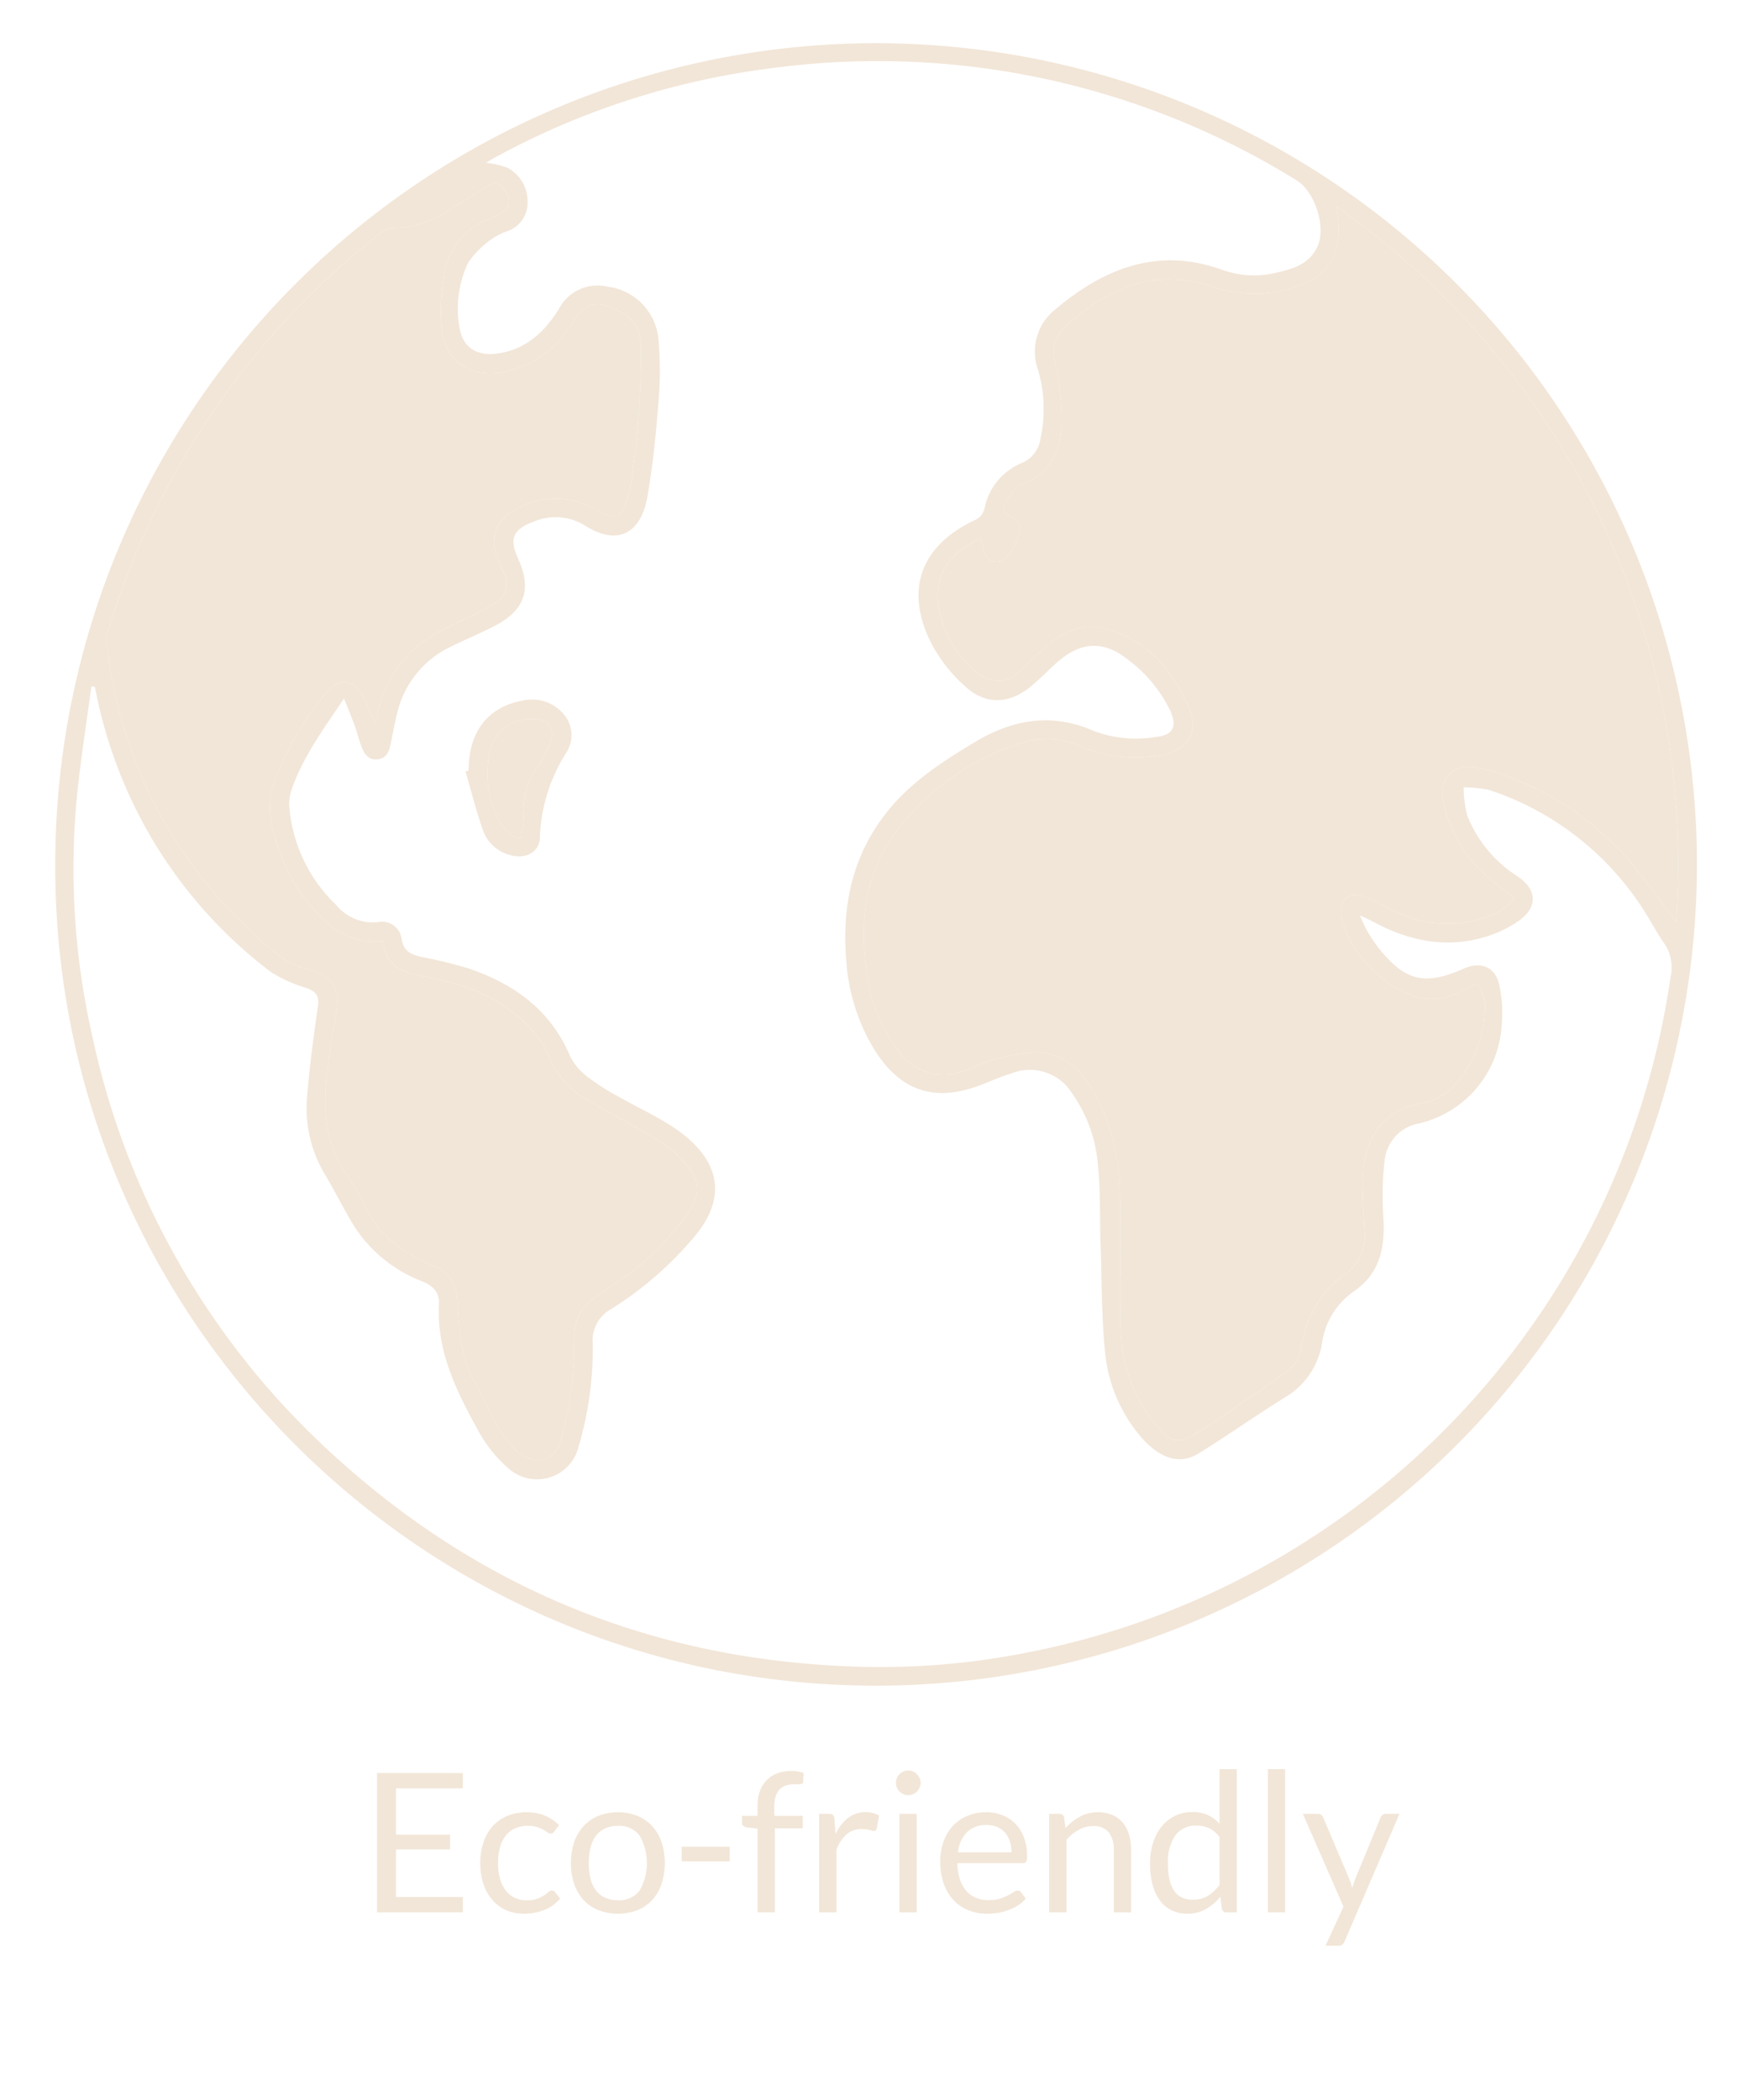 <svg id="Layer_1" data-name="Layer 1" xmlns="http://www.w3.org/2000/svg" viewBox="0 0 187.619 226.716"><defs><style>.cls-1{fill:#f2e6d8;}</style></defs><path class="cls-1" d="M5.968,93.24A88.661,88.661,0,1,1,93.729,181.982C45.134,181.521,5.797,141.795,5.968,93.24Zm4.28-19.092-.375-.05c-.526,3.943-1.16,7.876-1.556,11.832a81.2,81.2,0,0,0,1.601,25.694,85.021,85.021,0,0,0,26.703,46.004c16.273,14.626,35.475,21.96,57.32,22.339a80.891,80.891,0,0,0,17.01-1.558,86.959,86.959,0,0,0,69.482-72.863,4.667,4.667,0,0,0-.628-3.629c-.959-1.369-1.716-2.877-2.658-4.259A31.485,31.485,0,0,0,160.86,85.291a12.167,12.167,0,0,0-2.771-.281,13.46,13.46,0,0,0,.365,2.966,13.863,13.863,0,0,0,5.558,6.699c2.052,1.426,2.065,3.329.015,4.756a12.851,12.851,0,0,1-3.527,1.696c-4.206,1.289-8.194.496-12.005-1.525-.421-.223-.857-.419-1.602-.782a15.796,15.796,0,0,0,.646,1.445,18.58,18.58,0,0,0,1.304,2.002c2.909,3.672,5.039,4.187,9.29,2.294,1.734-.772,3.309-.22,3.775,1.63a13.996,13.996,0,0,1,.291,4.477,11.567,11.567,0,0,1-8.973,10.628,4.53,4.53,0,0,0-3.649,3.838,32.93,32.93,0,0,0-.145,6.426c.164,3.122-.357,5.843-3.114,7.806a8.15,8.15,0,0,0-3.483,5.401,8.324,8.324,0,0,1-4.051,6.103c-3.144,1.955-6.172,4.096-9.318,6.047-1.838,1.14-3.609.611-5.173-.724a9.278,9.278,0,0,1-1.247-1.288,16.488,16.488,0,0,1-3.623-8.355c-.455-4.071-.404-8.199-.548-12.303-.099-2.822.003-5.663-.285-8.464A15.512,15.512,0,0,0,115.769,118a5.343,5.343,0,0,0-6.41-2.152c-1.101.338-2.167.794-3.24,1.218-5.155,2.037-8.944.77-11.823-3.984a21.166,21.166,0,0,1-2.881-9.285c-.516-5.974.636-11.51,4.513-16.288,2.567-3.164,5.923-5.317,9.349-7.38,4.095-2.466,8.351-3.219,12.887-1.202a12.943,12.943,0,0,0,6.601.647c1.93-.18,2.423-1.101,1.632-2.857a14.99,14.99,0,0,0-4.347-5.334c-2.713-2.239-5.18-2.215-7.83.094-.992.865-1.892,1.84-2.914,2.666-2.29,1.851-4.772,1.989-6.958.047a16.561,16.561,0,0,1-3.691-4.614c-3.047-5.881-1.198-10.77,4.831-13.517a1.87,1.87,0,0,0,.84-1.122,6.741,6.741,0,0,1,4.077-4.969,3.328,3.328,0,0,0,1.988-2.671,14.903,14.903,0,0,0-.263-7.338,5.817,5.817,0,0,1,1.814-6.519c5.236-4.436,11.068-6.799,17.997-4.335a10.157,10.157,0,0,0,5.767.37c1.892-.428,3.774-.928,4.633-2.952.897-2.113-.342-5.873-2.312-7.067a85.949,85.949,0,0,0-56.772-12.081,84.321,84.321,0,0,0-29.737,9.599c-.357.193-.702.407-1.034.6a9.095,9.095,0,0,1,2.374.558,4.139,4.139,0,0,1,2.127,3.774,3.248,3.248,0,0,1-2.256,3.077,6.282,6.282,0,0,0-1.491.745,9.818,9.818,0,0,0-2.664,2.619,11.555,11.555,0,0,0-.952,6.986c.35,2.183,1.864,3.134,4.088,2.833,3.074-.416,5.077-2.299,6.646-4.799a4.697,4.697,0,0,1,5.264-2.417A6.29,6.29,0,0,1,71.12,36.606a39.435,39.435,0,0,1-.003,6.915c-.27,3.413-.612,6.836-1.208,10.204-.582,3.286-2.765,5.506-6.686,3.035a6.061,6.061,0,0,0-5.626-.421c-2.178.817-2.612,1.824-1.655,3.919,1.512,3.312.791,5.566-2.419,7.268-1.546.82-3.181,1.47-4.747,2.254a10.62,10.62,0,0,0-5.865,7.165c-.289,1.159-.493,2.338-.743,3.507-.169.788-.493,1.452-1.421,1.531-.934.08-1.377-.552-1.666-1.28-.308-.774-.494-1.596-.777-2.382-.311-.864-.672-1.71-1.149-2.909-2.312,3.446-4.541,6.457-5.733,10.061a5.213,5.213,0,0,0-.126,2.125,16.515,16.515,0,0,0,4.993,10.079,5.121,5.121,0,0,0,4.519,1.879,2.128,2.128,0,0,1,2.571,1.802c.214,1.44,1.157,1.738,2.305,1.989a45.789,45.789,0,0,1,4.864,1.188c4.956,1.668,8.934,4.487,11.047,9.526a6.507,6.507,0,0,0,2.013,2.305,25.106,25.106,0,0,0,3.231,2.044c2.143,1.231,4.442,2.237,6.437,3.668,4.171,2.992,5.503,6.926,1.759,11.397a37.825,37.825,0,0,1-8.99,7.831,3.878,3.878,0,0,0-2.02,3.772,37.355,37.355,0,0,1-1.528,11.099,4.622,4.622,0,0,1-7.611,2.325,14.642,14.642,0,0,1-3.023-3.671c-2.42-4.363-4.732-8.793-4.45-14.04.066-1.235-.59-1.943-1.809-2.458a15.144,15.144,0,0,1-7.266-5.815c-1.199-1.927-2.187-3.985-3.363-5.928a13.957,13.957,0,0,1-1.764-8.638c.26-3.133.689-6.255,1.131-9.369.159-1.119-.282-1.566-1.257-1.921a15.009,15.009,0,0,1-3.867-1.751A49.917,49.917,0,0,1,15.618,89.162,50.835,50.835,0,0,1,10.248,74.148Zm95.65-16.017c-2.319,1.102-4.094,2.557-4.516,5.132-.55,3.359,1.785,8.031,4.744,9.732a2.934,2.934,0,0,0,3.656-.253c1.064-.904,2.051-1.896,3.102-2.815,1.775-1.552,3.761-2.668,6.206-2.107,4.698,1.078,7.467,4.418,9.316,8.559,1.175,2.631-.128,4.639-2.994,5.133a15.301,15.301,0,0,1-8.46-.843,8.896,8.896,0,0,0-5.837-.68A27.119,27.119,0,0,0,96.911,89.634c-3.421,4.414-4.036,9.613-3.343,15.002a17.021,17.021,0,0,0,3.617,8.975,5.845,5.845,0,0,0,6.839,2.022c1.099-.349,2.133-.929,3.246-1.197a17.235,17.235,0,0,1,4.998-.822c2.919.197,4.78,2.192,6.09,4.66a23.203,23.203,0,0,1,2.624,10.464c.111,4.826-.056,9.658.051,14.484a17.239,17.239,0,0,0,3.722,10.525c1.56,1.974,2.492,2.244,4.591.931,3.239-2.025,6.312-4.313,9.481-6.452a3.692,3.692,0,0,0,1.621-2.513c.637-3.224,1.96-6.091,4.713-8.057a5.134,5.134,0,0,0,2.241-4.735c-.078-1.874-.259-3.75-.217-5.621.095-4.171,2.083-7.527,6.476-8.199a6.689,6.689,0,0,0,4.311-3.008,12.508,12.508,0,0,0,2.333-6.317,4.347,4.347,0,0,0-.774-3.611c-.618.312-1.145.594-1.685.847a6.741,6.741,0,0,1-4.279.744c-3.817-.762-8.01-5.03-8.684-8.871-.308-1.754.803-2.715,2.477-2.075.964.368,1.874.877,2.805,1.329a12.763,12.763,0,0,0,8.566,1.355c1.777-.401,3.561-.845,4.865-2.548-.791-.609-1.514-1.154-2.226-1.714a14.44,14.44,0,0,1-5.489-8.848c-.452-2.373,1.084-3.917,3.458-3.539a13.502,13.502,0,0,1,2.318.55,32.664,32.664,0,0,1,14.294,9.478c1.785,2.069,3.337,4.34,5.089,6.644a86.653,86.653,0,0,0-36.699-77.234c.065.51.111.853.153,1.197.499,4.142-1.144,6.576-5.2,7.695a13.544,13.544,0,0,1-8.218-.191c-6.25-2.147-11.394.137-15.99,4.237a3.92,3.92,0,0,0-1.083,4.048,29.158,29.158,0,0,1,.675,5.904c.022,3.139-.955,5.77-4.222,7.087a3.795,3.795,0,0,0-2.063,3.114c1.615.626,1.94,1.088,1.623,2.364a4.97,4.97,0,0,1-.577,1.429c-.462.736-.929,1.608-1.994,1.456-1.109-.159-1.203-1.123-1.352-1.998A3.476,3.476,0,0,0,105.898,58.131ZM40.494,78.188c.125-.484.199-.741.257-1.002a12.62,12.62,0,0,1,6.172-8.701c1.036-.59,2.141-1.058,3.206-1.599a33.351,33.351,0,0,0,3.372-1.778,2.415,2.415,0,0,0,.907-3.254c-.158-.408-.353-.802-.53-1.203-1.086-2.455-.422-4.516,1.962-5.73a8.485,8.485,0,0,1,8.557.139c2.096,1.205,2.758.898,3.468-1.472a5.19,5.19,0,0,0,.211-.806c.297-2.292.677-4.578.845-6.88.206-2.822.337-5.658.304-8.486-.028-2.354-1.41-3.75-3.826-4.422-2.021-.563-2.868.763-3.775,2.149A10.997,10.997,0,0,1,54.347,40.16c-3.27.654-6.077-.959-6.605-4.239a22.77,22.77,0,0,1,.157-5.794A7.627,7.627,0,0,1,52.65,23.72a15.687,15.687,0,0,0,1.611-.784c.784-.483.879-1.37.319-2.305-.484-.807-1.042-1.111-1.947-.516-1.499.986-3.061,1.875-4.573,2.841a11.252,11.252,0,0,1-5.653,1.695,2.585,2.585,0,0,0-1.38.55,86.42,86.42,0,0,0-29.275,42.641,3.763,3.763,0,0,0-.21,1.512,49.312,49.312,0,0,0,15.238,30.876c1.954,1.861,3.879,3.828,6.66,4.48,2.355.552,3.305,2.009,2.909,4.393-.379,2.278-.781,4.556-1.038,6.85-.439,3.928-.179,7.728,2.29,11.09a19.105,19.105,0,0,1,1.833,3.218c1.504,3.213,4.224,5.034,7.316,6.356a3.873,3.873,0,0,1,2.608,3.493c.299,3.074.228,6.201,1.883,9.035,1.498,2.566,2.357,5.506,4.666,7.585,1.787,1.609,4.184.975,4.708-1.346a41.026,41.026,0,0,0,1.443-10.994A4.805,4.805,0,0,1,64.23,140.1c.87-.635,1.792-1.198,2.67-1.821a29.6,29.6,0,0,0,7.319-7.173c1.449-2.083,1.438-3.613-.221-5.534a13.289,13.289,0,0,0-3.099-2.569c-2.445-1.498-4.994-2.825-7.479-4.259a9.434,9.434,0,0,1-4.216-4.879,8.41,8.41,0,0,0-1.39-2.216c-3.028-3.675-7.139-5.361-11.678-6.169-2.305-.411-4.464-.905-4.741-3.849a7.627,7.627,0,0,1-1.853-.026,9.141,9.141,0,0,1-3.179-1.163A17.8,17.8,0,0,1,30.69,93.15c-1.139-2.709-2.101-5.544-1.147-8.474a32.479,32.479,0,0,1,5.858-10.085c1.15-1.437,2.813-1.185,3.738.437A30.567,30.567,0,0,1,40.494,78.188Z"/><path class="cls-1" d="M105.898,58.131a3.476,3.476,0,0,1,.193.492c.149.875.243,1.839,1.352,1.998,1.065.152,1.532-.72,1.994-1.456a4.97,4.97,0,0,0,.577-1.429c.318-1.275-.008-1.738-1.623-2.364a3.795,3.795,0,0,1,2.063-3.114c3.267-1.318,4.245-3.948,4.222-7.087a29.158,29.158,0,0,0-.675-5.904,3.92,3.92,0,0,1,1.083-4.048c4.596-4.1,9.741-6.384,15.99-4.237a13.544,13.544,0,0,0,8.218.191c4.056-1.119,5.699-3.553,5.2-7.695-.041-.344-.087-.687-.153-1.197a86.653,86.653,0,0,1,36.699,77.234c-1.752-2.304-3.304-4.575-5.089-6.644a32.664,32.664,0,0,0-14.294-9.478,13.502,13.502,0,0,0-2.318-.55c-2.374-.378-3.91,1.167-3.458,3.539a14.44,14.44,0,0,0,5.489,8.848c.711.56,1.434,1.105,2.226,1.714-1.304,1.703-3.087,2.147-4.865,2.548a12.763,12.763,0,0,1-8.566-1.355c-.931-.452-1.841-.961-2.805-1.329-1.674-.64-2.785.321-2.477,2.075.675,3.841,4.867,8.108,8.684,8.871a6.741,6.741,0,0,0,4.279-.744c.54-.253,1.067-.535,1.685-.847a4.347,4.347,0,0,1,.774,3.611,12.508,12.508,0,0,1-2.333,6.317,6.689,6.689,0,0,1-4.311,3.008c-4.392.671-6.38,4.028-6.476,8.199-.043,1.871.138,3.747.217,5.621a5.134,5.134,0,0,1-2.241,4.735c-2.753,1.966-4.076,4.833-4.713,8.057a3.692,3.692,0,0,1-1.621,2.513c-3.169,2.139-6.243,4.426-9.481,6.452-2.1,1.313-3.031,1.043-4.591-.931a17.239,17.239,0,0,1-3.722-10.525c-.107-4.826.06-9.658-.051-14.484a23.203,23.203,0,0,0-2.624-10.464c-1.31-2.468-3.171-4.464-6.09-4.66a17.235,17.235,0,0,0-4.998.822c-1.113.268-2.148.848-3.246,1.197a5.845,5.845,0,0,1-6.839-2.022,17.021,17.021,0,0,1-3.617-8.975c-.693-5.39-.078-10.588,3.343-15.002A27.119,27.119,0,0,1,111.117,79.99a8.896,8.896,0,0,1,5.837.68,15.301,15.301,0,0,0,8.46.843c2.866-.494,4.169-2.502,2.994-5.133-1.85-4.141-4.618-7.481-9.316-8.559-2.445-.561-4.432.555-6.206,2.107-1.051.919-2.039,1.911-3.102,2.815a2.934,2.934,0,0,1-3.656.253c-2.958-1.701-5.294-6.374-4.744-9.732C101.805,60.688,103.58,59.232,105.898,58.131Z"/><path class="cls-1" d="M40.494,78.188a30.567,30.567,0,0,0-1.355-3.16c-.925-1.622-2.588-1.874-3.738-.437a32.479,32.479,0,0,0-5.858,10.085c-.955,2.93.008,5.765,1.147,8.474a17.8,17.8,0,0,0,5.671,7.293,9.141,9.141,0,0,0,3.179,1.163,7.627,7.627,0,0,0,1.853.026c.277,2.945,2.436,3.439,4.741,3.849,4.54.809,8.65,2.494,11.678,6.169a8.41,8.41,0,0,1,1.39,2.216,9.434,9.434,0,0,0,4.216,4.879c2.485,1.434,5.034,2.761,7.479,4.259a13.289,13.289,0,0,1,3.099,2.569c1.659,1.921,1.671,3.451.221,5.534a29.6,29.6,0,0,1-7.319,7.173c-.878.623-1.8,1.187-2.67,1.821a4.805,4.805,0,0,0-2.172,4.29,41.026,41.026,0,0,1-1.443,10.994c-.523,2.321-2.921,2.956-4.708,1.346-2.309-2.079-3.168-5.02-4.666-7.585-1.655-2.834-1.584-5.962-1.883-9.035a3.873,3.873,0,0,0-2.608-3.493c-3.092-1.322-5.811-3.143-7.316-6.356a19.105,19.105,0,0,0-1.833-3.218c-2.469-3.362-2.729-7.162-2.29-11.09.256-2.293.659-4.572,1.038-6.85.397-2.385-.554-3.842-2.909-4.393-2.781-.652-4.706-2.619-6.66-4.48A49.312,49.312,0,0,1,11.542,69.355a3.763,3.763,0,0,1,.21-1.512,86.42,86.42,0,0,1,29.275-42.641,2.585,2.585,0,0,1,1.38-.55,11.252,11.252,0,0,0,5.653-1.695c1.512-.967,3.074-1.856,4.573-2.841.905-.595,1.463-.291,1.947.516.56.935.465,1.822-.319,2.305A15.687,15.687,0,0,1,52.65,23.72a7.627,7.627,0,0,0-4.751,6.407,22.77,22.77,0,0,0-.157,5.794c.529,3.28,3.336,4.893,6.605,4.239a10.997,10.997,0,0,0,7.274-5.017c.907-1.386,1.754-2.712,3.775-2.149,2.415.672,3.798,2.068,3.826,4.422.034,2.828-.097,5.664-.304,8.486-.168,2.302-.548,4.588-.845,6.88a5.19,5.19,0,0,1-.211.806c-.71,2.37-1.371,2.677-3.468,1.472a8.485,8.485,0,0,0-8.557-.139c-2.384,1.215-3.047,3.275-1.962,5.73.177.401.372.795.53,1.203a2.415,2.415,0,0,1-.907,3.254,33.351,33.351,0,0,1-3.372,1.778c-1.065.54-2.17,1.009-3.206,1.599A12.62,12.62,0,0,0,40.751,77.186C40.693,77.447,40.619,77.704,40.494,78.188Z"/><path class="cls-1" d="M50.616,83.189c.006-4.141,2.026-6.823,5.74-7.535a4.522,4.522,0,0,1,4.555,1.473,3.497,3.497,0,0,1,.238,4.168,18.08,18.08,0,0,0-2.83,9.054c-.017,1.741-1.683,2.488-3.376,1.916a4.19,4.19,0,0,1-2.737-2.518c-.751-2.115-1.297-4.303-1.929-6.46Zm5.326,7.401.374-.219a14.755,14.755,0,0,0,.224-2.317A7.929,7.929,0,0,1,58.07,82.785a11.402,11.402,0,0,0,1.367-2.764,1.61,1.61,0,0,0-1.393-2.344,4.565,4.565,0,0,0-4.978,2.865,10.722,10.722,0,0,0,1.169,8.623A6.868,6.868,0,0,0,55.942,90.59Z"/><path class="cls-1" d="M55.942,90.59a6.868,6.868,0,0,1-1.708-1.425,10.722,10.722,0,0,1-1.169-8.623,4.565,4.565,0,0,1,4.978-2.865,1.61,1.61,0,0,1,1.393,2.344A11.402,11.402,0,0,1,58.07,82.785,7.929,7.929,0,0,0,56.54,88.054a14.755,14.755,0,0,1-.224,2.317Z"/><path class="cls-1" d="M49.995,191.416v1.659H42.771v4.998H48.62v1.596H42.771v5.134h7.224v1.659H40.724V191.416Z"/><path class="cls-1" d="M59.886,197.715a.842.842,0,0,1-.168.179.399.399,0,0,1-.242.063.601.601,0,0,1-.341-.131,4.999,4.999,0,0,0-.467-.289,3.924,3.924,0,0,0-.688-.289,3.646,3.646,0,0,0-2.368.147,2.673,2.673,0,0,0-1.003.803,3.636,3.636,0,0,0-.609,1.27,6.296,6.296,0,0,0-.204,1.669,6.095,6.095,0,0,0,.22,1.717,3.711,3.711,0,0,0,.62,1.26,2.639,2.639,0,0,0,.971.777,2.995,2.995,0,0,0,1.286.268,3.278,3.278,0,0,0,1.124-.163,3.4,3.4,0,0,0,.735-.362,5.244,5.244,0,0,0,.483-.362.582.582,0,0,1,.378-.163.395.395,0,0,1,.357.179l.525.682a4.04,4.04,0,0,1-1.732,1.245,6.148,6.148,0,0,1-2.194.394,4.644,4.644,0,0,1-1.853-.368,4.223,4.223,0,0,1-1.486-1.065,5.058,5.058,0,0,1-.992-1.717,6.911,6.911,0,0,1-.362-2.321,6.996,6.996,0,0,1,.331-2.194,4.966,4.966,0,0,1,.966-1.738,4.377,4.377,0,0,1,1.57-1.139,5.292,5.292,0,0,1,2.142-.41,5.056,5.056,0,0,1,1.974.362,4.736,4.736,0,0,1,1.523,1.024Z"/><path class="cls-1" d="M66.743,195.657a5.466,5.466,0,0,1,2.106.389,4.441,4.441,0,0,1,1.596,1.103,4.888,4.888,0,0,1,1.008,1.727,7.474,7.474,0,0,1,0,4.531,4.891,4.891,0,0,1-1.008,1.722,4.38,4.38,0,0,1-1.596,1.097,5.973,5.973,0,0,1-4.21,0,4.427,4.427,0,0,1-1.602-1.097,4.911,4.911,0,0,1-1.018-1.722,7.366,7.366,0,0,1,0-4.531,4.908,4.908,0,0,1,1.018-1.727,4.49,4.49,0,0,1,1.602-1.103A5.466,5.466,0,0,1,66.743,195.657Zm0,9.492a2.73,2.73,0,0,0,2.352-1.055,6.001,6.001,0,0,0,0-5.906,2.725,2.725,0,0,0-2.352-1.06,3.261,3.261,0,0,0-1.386.273,2.599,2.599,0,0,0-.982.788,3.49,3.49,0,0,0-.588,1.265,7.471,7.471,0,0,0,0,3.386,3.441,3.441,0,0,0,.588,1.255,2.62,2.62,0,0,0,.982.782A3.261,3.261,0,0,0,66.743,205.15Z"/><path class="cls-1" d="M73.63,199.375h5.187V200.96H73.63Z"/><path class="cls-1" d="M81.82,206.462v-9.04l-1.176-.136a.937.937,0,0,1-.362-.163.382.382,0,0,1-.142-.32v-.766h1.68v-1.029a4.727,4.727,0,0,1,.257-1.622,3.283,3.283,0,0,1,.735-1.197,3.115,3.115,0,0,1,1.15-.74,4.278,4.278,0,0,1,1.512-.252,4.043,4.043,0,0,1,1.323.21l-.042.935a.239.239,0,0,1-.179.252,2.035,2.035,0,0,1-.473.042h-.325a2.869,2.869,0,0,0-.877.126,1.658,1.658,0,0,0-.677.41,1.848,1.848,0,0,0-.436.746,3.698,3.698,0,0,0-.152,1.145v.977h3.077V197.39H83.7v9.072Z"/><path class="cls-1" d="M88.477,206.462V195.825h1.071a.59.59,0,0,1,.42.116.71.71,0,0,1,.158.399l.126,1.659a4.86,4.86,0,0,1,1.349-1.738,3.175,3.175,0,0,1,2.683-.525,2.776,2.776,0,0,1,.662.278l-.242,1.396a.315.315,0,0,1-.325.262,1.638,1.638,0,0,1-.452-.1,2.852,2.852,0,0,0-.851-.1,2.41,2.41,0,0,0-1.633.567,4.257,4.257,0,0,0-1.097,1.649v6.772Z"/><path class="cls-1" d="M99.44,192.487a1.185,1.185,0,0,1-.111.509,1.47,1.47,0,0,1-.294.42,1.365,1.365,0,0,1-.425.289,1.28,1.28,0,0,1-.515.105,1.243,1.243,0,0,1-.509-.105,1.401,1.401,0,0,1-.709-.709,1.233,1.233,0,0,1-.105-.509,1.309,1.309,0,0,1,.105-.519,1.346,1.346,0,0,1,.289-.431,1.383,1.383,0,0,1,.42-.288,1.242,1.242,0,0,1,.509-.105,1.278,1.278,0,0,1,.515.105,1.365,1.365,0,0,1,.425.288,1.439,1.439,0,0,1,.294.431A1.258,1.258,0,0,1,99.44,192.487Zm-.421,3.339v10.637H97.15V195.825Z"/><path class="cls-1" d="M106.527,195.657a4.75,4.75,0,0,1,1.764.32,3.954,3.954,0,0,1,1.397.924,4.206,4.206,0,0,1,.919,1.491,5.757,5.757,0,0,1,.331,2.022,1.214,1.214,0,0,1-.095.588.391.391,0,0,1-.356.147h-7.077a5.865,5.865,0,0,0,.272,1.754,3.581,3.581,0,0,0,.693,1.244,2.773,2.773,0,0,0,1.05.746,3.606,3.606,0,0,0,1.365.247,3.995,3.995,0,0,0,1.213-.163,5.793,5.793,0,0,0,.877-.352,6.779,6.779,0,0,0,.614-.352.812.812,0,0,1,.425-.163.411.411,0,0,1,.357.179l.524.682a3.546,3.546,0,0,1-.829.73,5.17,5.17,0,0,1-1.034.509,6.609,6.609,0,0,1-1.14.299,6.961,6.961,0,0,1-1.165.1,5.416,5.416,0,0,1-2.032-.373,4.461,4.461,0,0,1-1.607-1.092,5.03,5.03,0,0,1-1.056-1.78,7.236,7.236,0,0,1-.378-2.436,6.197,6.197,0,0,1,.342-2.079,4.902,4.902,0,0,1,.982-1.675,4.515,4.515,0,0,1,1.564-1.113A5.147,5.147,0,0,1,106.527,195.657Zm.042,1.375a2.872,2.872,0,0,0-2.132.782,3.686,3.686,0,0,0-.966,2.168h5.786a3.784,3.784,0,0,0-.179-1.192,2.657,2.657,0,0,0-.525-.935,2.351,2.351,0,0,0-.845-.609A2.862,2.862,0,0,0,106.569,197.033Z"/><path class="cls-1" d="M113.32,206.462V195.825h1.113a.477.477,0,0,1,.504.389l.146,1.155a5.973,5.973,0,0,1,1.549-1.239,4.03,4.03,0,0,1,1.98-.473,3.841,3.841,0,0,1,1.538.289,2.98,2.98,0,0,1,1.113.819,3.602,3.602,0,0,1,.677,1.276,5.542,5.542,0,0,1,.232,1.649v6.772h-1.869V199.69a2.866,2.866,0,0,0-.551-1.875,2.062,2.062,0,0,0-1.685-.667,3.142,3.142,0,0,0-1.549.399,5.105,5.105,0,0,0-1.328,1.081v7.833Z"/><path class="cls-1" d="M132.483,206.462a.475.475,0,0,1-.504-.389l-.168-1.292a5.609,5.609,0,0,1-1.56,1.329,3.996,3.996,0,0,1-2.011.498,3.841,3.841,0,0,1-1.659-.352,3.434,3.434,0,0,1-1.27-1.034,4.943,4.943,0,0,1-.809-1.701,8.777,8.777,0,0,1-.283-2.342,7.34,7.34,0,0,1,.315-2.189,5.322,5.322,0,0,1,.909-1.759,4.164,4.164,0,0,1,3.375-1.596,3.846,3.846,0,0,1,1.67.331,4.004,4.004,0,0,1,1.239.929v-5.901h1.868v15.466Zm-3.623-1.365a3.01,3.01,0,0,0,1.602-.42,4.627,4.627,0,0,0,1.266-1.187v-5.145a2.966,2.966,0,0,0-1.129-.971,3.27,3.27,0,0,0-1.36-.278,2.693,2.693,0,0,0-2.289,1.061,4.959,4.959,0,0,0-.798,3.024,7.674,7.674,0,0,0,.179,1.78,3.416,3.416,0,0,0,.525,1.218,2.055,2.055,0,0,0,.85.698A2.856,2.856,0,0,0,128.86,205.097Z"/><path class="cls-1" d="M138.814,190.996v15.466h-1.869V190.996Z"/><path class="cls-1" d="M145.229,209.602a.971.971,0,0,1-.236.336.639.639,0,0,1-.435.126h-1.386l1.942-4.221-4.389-10.017h1.617a.553.553,0,0,1,.378.121.76.76,0,0,1,.199.268l2.846,6.699a4.812,4.812,0,0,1,.162.462q.069.231.121.473.073-.242.147-.473t.168-.473l2.761-6.689a.6.6,0,0,1,.216-.278.554.554,0,0,1,.33-.11h1.491Z"/></svg>
